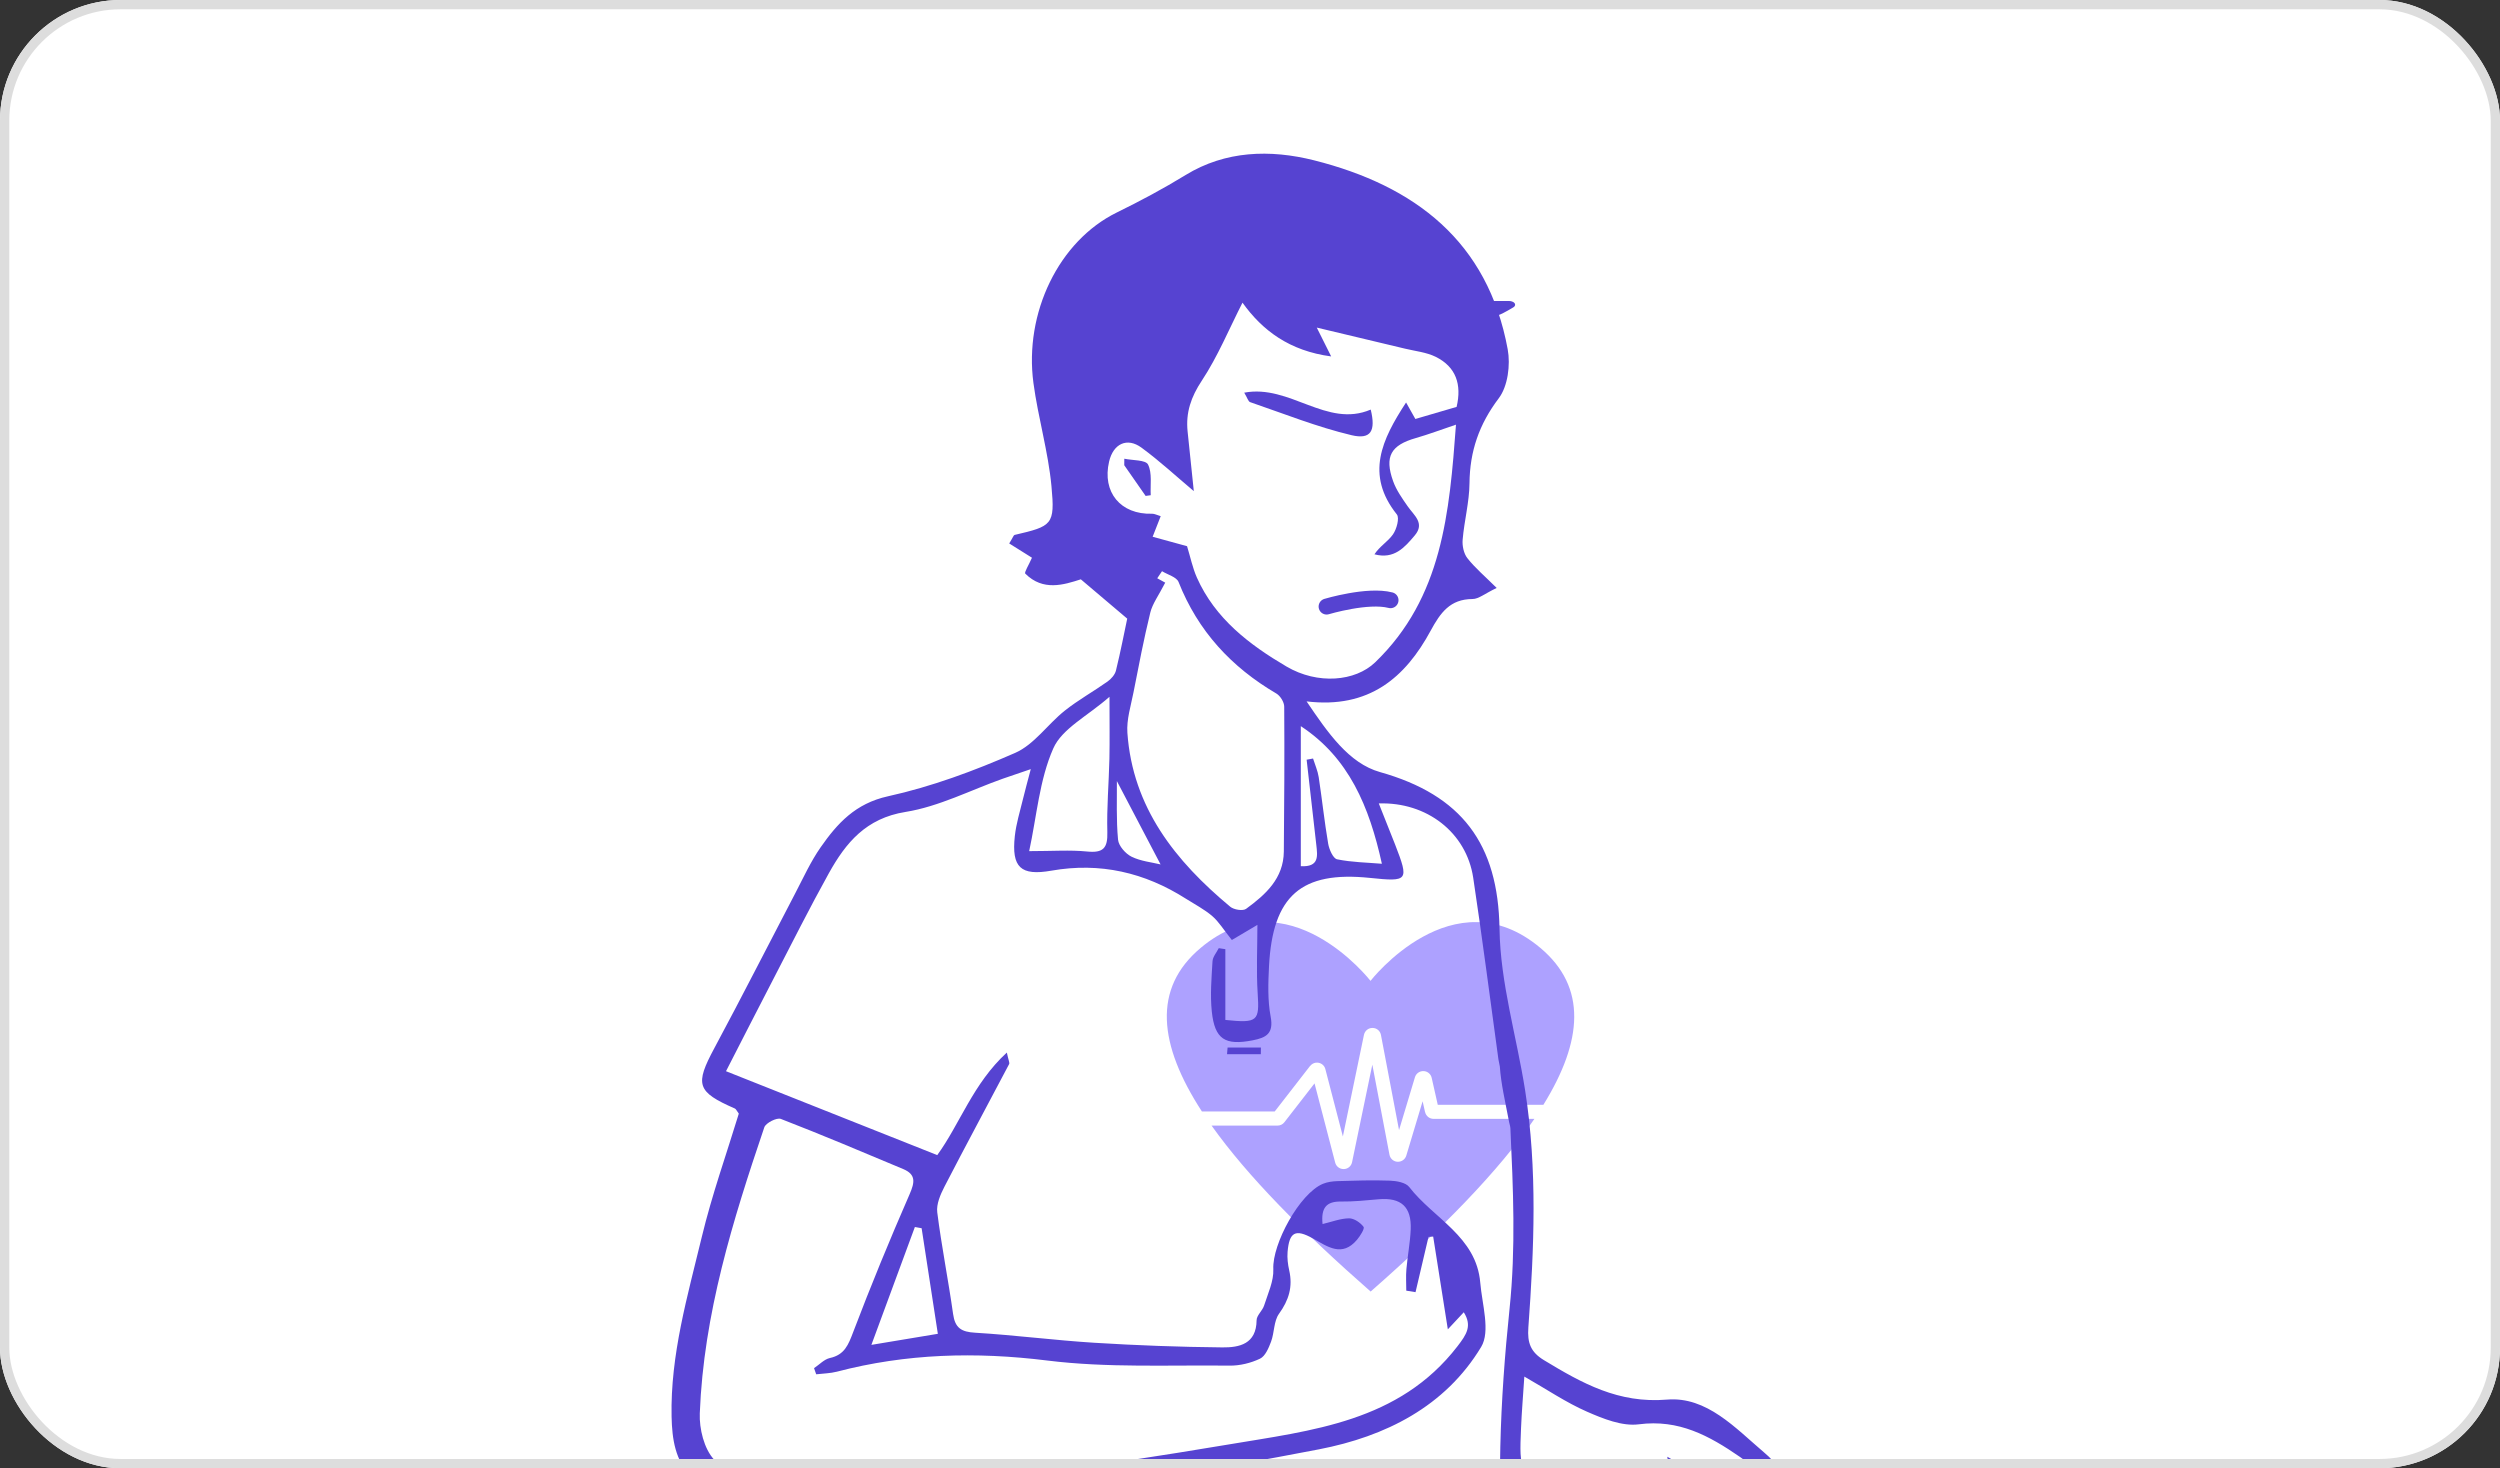 <svg width="378" height="222" viewBox="0 0 378 222" fill="none" xmlns="http://www.w3.org/2000/svg">
<rect x="0" y="0" width="378" height="222" fill="#333333" stroke="none"/>
<g clip-path="url(#clip0_1585_7601)">
<rect width="378" height="222" rx="18.24" fill="white"/>
<path d="M198.095 161.177C198.408 160.781 198.899 160.592 199.391 160.696C199.883 160.8 200.271 161.158 200.394 161.648L203.042 171.831L206.229 156.472C206.361 155.859 206.881 155.425 207.515 155.425C207.515 155.425 207.515 155.425 207.525 155.425C208.158 155.425 208.688 155.868 208.801 156.491L211.535 170.87L213.937 162.883C214.107 162.318 214.627 161.931 215.242 161.95C215.838 161.969 216.348 162.393 216.471 162.968L217.389 167.042H233.363C239.33 157.386 239.973 149.259 232.909 143.328C219.696 132.23 207.222 148.306 207.222 148.306C207.222 148.306 194.738 132.23 181.535 143.328C174.225 149.466 175.17 157.952 181.724 168.05H192.742L198.086 161.167L198.095 161.177Z" fill="#ADA1FF"/>
<path d="M215.469 168.155L215.1 166.514L212.632 174.727C212.461 175.302 211.904 175.688 211.308 175.66C210.702 175.632 210.201 175.189 210.088 174.595L207.496 160.979L204.432 175.726C204.309 176.32 203.798 176.754 203.184 176.763C203.174 176.763 203.165 176.763 203.146 176.763C202.55 176.763 202.03 176.367 201.879 175.783L198.758 163.808L194.199 169.682C193.953 170.003 193.575 170.191 193.159 170.191H183.19C188.6 177.81 196.961 186.268 207.241 195.282C217.975 185.862 226.629 177.046 232.001 169.173H216.755C216.14 169.173 215.611 168.749 215.478 168.155H215.469Z" fill="#ADA1FF"/>
<path d="M229.312 226.946C229.625 231.224 229.937 235.405 230.237 239.581C231.055 250.993 231.929 262.405 232.612 273.824C232.695 275.218 231.636 276.65 231.272 278.107C231.004 279.177 230.716 280.367 230.914 281.411C234.036 298.03 233.736 314.725 232.236 331.471C229.631 360.476 223.31 388.825 217.003 417.155C211.87 440.209 209.035 463.505 207.739 487.048C207.592 489.722 206.347 492.529 204.968 494.896C203.385 497.608 204.279 498.932 206.564 500.23C208.959 501.592 211.193 503.253 213.664 504.431C215.541 505.328 217.699 505.64 219.697 506.302C220.68 506.627 221.657 507.072 222.525 507.632C225.2 509.351 227.703 511.381 230.506 512.852C232.989 514.156 235.773 514.901 238.448 515.837C242.029 517.091 245.758 518.02 249.199 519.586C253.668 521.623 256.368 527.351 255.449 532.22C255.264 533.207 254.478 534.499 253.623 534.881C241.844 540.132 229.79 541.468 217.073 538.248C208.161 535.988 198.967 534.842 189.908 533.168C187.514 532.729 185.132 532.207 182.751 531.705C179.559 531.03 178.678 528.866 178.065 525.811C176.443 517.727 178.723 510.026 179.751 502.21C180.07 499.772 179.731 498.066 177.439 496.997C174.19 495.475 173.353 492.809 173.59 489.429C174.637 474.42 175.594 459.406 176.584 444.391C177.471 430.916 179.968 417.785 183.453 404.699C185.547 396.826 186.16 388.309 185.95 380.118C185.477 361.698 184.079 343.303 183.058 324.896C182.764 324.877 182.477 324.864 182.183 324.845C181.053 330.478 180.108 336.155 178.767 341.737C173.762 362.653 168.604 383.529 163.547 404.432C159.959 419.249 155.663 433.946 153.083 448.942C149.981 466.967 147.133 485.145 147.874 503.584C148.11 509.376 147.018 514.277 141.515 517.422C140.755 517.855 140.494 519.56 140.391 520.706C139.274 533.716 141.419 546.427 143.635 559.182C145.703 571.084 133.216 582.064 121.564 578.665C109.715 575.215 103.637 564.051 107.359 552.289C111.151 540.297 114.554 528.185 117.932 516.066C118.308 514.704 117.446 512.954 117.025 511.42C116.425 509.236 115.186 507.104 115.116 504.921C114.427 483.077 114.765 461.213 117.823 439.566C119.464 427.963 122.503 416.531 125.363 405.132C128.861 391.167 130.496 377.005 130.987 362.678C131.683 342.546 131.951 322.388 133.062 302.275C133.56 293.224 135.686 284.269 136.963 275.25C137.123 274.142 136.989 272.506 136.299 271.851C134.39 270.037 134.192 268.127 134.844 265.791C137.295 257.02 139.785 248.262 142.058 239.447C142.9 236.195 143.188 232.796 143.858 228.614C139.721 229.295 136.057 230.04 132.354 230.466C128.478 230.912 124.571 231.3 120.677 231.268C114.095 231.224 109.006 227.736 104.55 223.306C102.086 220.855 101.62 217.609 101.543 214.197C101.352 204.835 103.963 195.949 106.114 187.013C107.647 180.654 109.855 174.455 111.707 168.383C111.375 167.937 111.286 167.689 111.12 167.613C105.323 165.073 105.048 163.997 108.023 158.453C112.186 150.701 116.163 142.859 120.243 135.062C121.468 132.714 122.573 130.27 124.08 128.112C126.608 124.49 129.334 121.486 134.263 120.398C140.851 118.947 147.306 116.547 153.498 113.835C156.371 112.575 158.408 109.507 160.987 107.458C163.024 105.835 165.335 104.555 167.461 103.047C168.01 102.659 168.578 102.016 168.731 101.392C169.434 98.534 169.989 95.638 170.436 93.538C167.857 91.355 165.775 89.591 163.42 87.593C160.834 88.427 157.712 89.42 155.024 86.734C154.839 86.549 155.529 85.48 156.033 84.328C155.05 83.71 153.728 82.883 152.592 82.17C153.186 81.209 153.262 80.916 153.396 80.884C159.091 79.554 159.532 79.376 158.982 73.52C158.491 68.275 156.959 63.145 156.256 57.913C154.839 47.348 160.068 36.438 168.872 32.123C172.447 30.372 175.882 28.533 179.284 26.452C185.273 22.785 192.034 22.563 198.699 24.243C213.926 28.087 224.97 36.495 227.965 52.815C228.399 55.17 227.984 58.404 226.618 60.211C223.642 64.145 222.232 68.225 222.187 73.075C222.161 75.913 221.395 78.739 221.153 81.585C221.07 82.514 221.312 83.698 221.874 84.404C223.049 85.894 224.53 87.141 226.298 88.898C224.492 89.757 223.572 90.572 222.646 90.572C219.244 90.585 217.788 92.653 216.32 95.352C212.483 102.442 207.018 107.191 197.556 106.051C200.768 110.799 203.941 115.408 208.659 116.738C221.006 120.219 226.535 127.571 226.726 140.454C226.847 148.607 229.318 156.722 230.601 164.876C232.472 176.797 231.961 188.776 231.086 200.736C230.921 203.033 231.425 204.434 233.455 205.662C239.195 209.137 244.704 212.237 252.052 211.62C258.06 211.117 262.395 215.929 266.755 219.633C268.549 221.154 269.973 222.917 269.941 225.527C269.935 226.259 270.369 227.277 270.944 227.691C274.583 230.339 274.736 234.387 273.727 237.767C272.916 240.484 270.407 243.196 268.249 245.042C265.689 247.231 261.744 248.523 258.29 248.772C254.498 249.045 249.633 248.899 246.964 246.767C243.076 243.661 240.727 238.62 237.733 234.4C237.618 234.234 237.598 233.999 237.554 233.795C236.437 228.569 235.619 227.856 229.305 226.927L229.312 226.946ZM161.568 286.216C161.677 287.483 161.932 288.145 161.734 288.616C159.998 292.734 157.757 296.534 152.981 297.54C148.327 298.52 143.616 299.296 138.885 299.793C136.638 300.028 135.795 300.582 135.75 302.962C135.431 319.078 134.92 335.188 134.556 351.298C134.09 371.996 132.839 392.574 127.106 412.649C122.254 429.637 119.7 447 119.145 464.682C118.787 476.126 118.487 487.596 117.376 498.976C116.521 507.722 122.918 515.659 132.028 516.142C139.185 516.524 144.414 511.712 144.752 504.635C145.333 492.376 145.863 480.085 147.191 467.896C148.404 456.764 150.032 445.6 152.579 434.71C158.797 408.111 165.98 381.728 172.147 355.117C176.782 335.099 180.44 314.852 184.564 294.713C184.896 293.097 185.445 291.531 185.892 289.94C186.326 290.023 186.76 290.105 187.195 290.188C186.818 294.141 186.441 298.087 186.039 302.32C192.583 300.48 190.393 293.873 193.745 290.5C193.962 291.843 193.879 293.116 193.675 294.363C192.909 299.035 192.136 303.701 186.486 305.184C186.045 305.298 185.547 306.081 185.477 306.603C184.986 310.269 183.977 313.999 184.283 317.608C185.388 330.592 187.163 343.513 188.28 356.498C189.672 372.69 190.438 388.927 186.594 404.928C183.619 417.302 180.778 429.643 180.038 442.437C179.233 456.395 177.656 470.302 176.667 484.254C176.041 493.089 176.59 493.642 184.756 497.016C191.6 499.842 197.958 498.658 203.06 493.28C204.138 492.147 204.949 490.275 204.994 488.716C205.645 468.335 207.401 448.114 211.678 428.116C216.371 406.15 220.795 384.128 224.932 362.054C228.252 344.341 230.435 326.474 230.442 308.385C230.442 302.994 230.186 297.877 226.777 293.307C225.551 291.658 224.958 289.488 224.319 287.477C223.974 286.401 224.134 285.166 224.07 284.001C224.281 283.97 224.492 283.931 224.709 283.9C226.132 287.076 227.556 290.258 228.98 293.434C229.305 293.345 229.631 293.256 229.956 293.16C229.407 288.673 228.858 284.18 228.29 279.552C197.978 294.192 169.07 290.996 140.321 275.504C139.089 282.238 137.812 289.24 136.503 296.394C139.14 296.776 140.455 296.343 140.947 293.791C141.79 289.412 143.028 285.109 144.145 280.781C144.26 280.335 144.643 279.966 144.905 279.559C145.212 279.616 145.512 279.667 145.818 279.724C145.588 281.895 145.652 284.154 145.052 286.216C144.26 288.953 145.256 290.093 147.74 290.818C150.23 291.544 152.624 292.575 155.535 293.644C157.31 291.467 159.251 289.087 161.587 286.216H161.568ZM226.56 160.166C225.29 150.924 224.121 141.803 222.749 132.714C221.721 125.884 215.732 121.238 208.473 121.48C209.31 123.587 210.14 125.642 210.944 127.705C213.076 133.21 212.917 133.338 207.133 132.739C196.745 131.664 192.423 135.432 191.874 146.106C191.747 148.639 191.657 151.255 192.123 153.718C192.608 156.277 191.447 156.9 189.41 157.295C185.247 158.11 183.664 157.161 183.224 152.941C182.962 150.44 183.185 147.875 183.332 145.348C183.37 144.673 183.945 144.024 184.277 143.362C184.609 143.413 184.941 143.464 185.273 143.515V154.214C190.195 154.736 190.431 154.374 190.163 150.236C189.94 146.774 190.119 143.292 190.119 139.842C188.65 140.708 187.092 141.631 186.256 142.128C184.998 140.562 184.29 139.365 183.294 138.512C182.1 137.487 180.657 136.743 179.316 135.89C173.073 131.912 166.324 130.352 158.976 131.644C154.341 132.459 152.924 131.167 153.441 126.419C153.645 124.535 154.22 122.695 154.667 120.843C154.992 119.488 155.369 118.145 155.854 116.292C154.009 116.922 152.815 117.317 151.628 117.737C146.731 119.475 141.956 121.957 136.912 122.765C130.936 123.727 127.897 127.412 125.337 132.007C122.401 137.284 119.7 142.694 116.916 148.06C114.49 152.738 112.096 157.435 109.772 161.967C120.587 166.263 131.045 170.413 141.713 174.652C145.122 169.974 147.127 163.825 152.234 159.147C152.477 160.318 152.688 160.688 152.579 160.891C149.329 167.078 146.003 173.22 142.798 179.432C142.192 180.61 141.56 182.067 141.713 183.302C142.364 188.445 143.386 193.537 144.107 198.673C144.401 200.793 145.352 201.385 147.433 201.506C153.454 201.869 159.455 202.651 165.475 203.027C171.917 203.428 178.372 203.663 184.826 203.727C187.38 203.753 189.965 203.224 189.997 199.622C190.004 198.877 190.885 198.183 191.134 197.394C191.708 195.58 192.608 193.702 192.525 191.888C192.353 188.095 196.49 180.451 200.04 178.987C200.71 178.713 201.483 178.611 202.217 178.586C204.866 178.509 207.516 178.414 210.165 178.516C211.161 178.554 212.547 178.796 213.07 179.47C216.741 184.231 223.227 186.956 223.815 193.938C224.089 197.216 225.379 201.302 223.949 203.663C218.497 212.695 209.463 217.195 199.44 219.137C182.694 222.376 165.833 225.056 149.01 227.901C147.178 228.213 146.661 229.028 146.501 230.803C146.246 233.642 145.716 236.468 145.058 239.243C143.022 247.9 140.781 256.511 138.859 265.193C138.559 266.561 139.025 268.878 140.002 269.617C144.701 273.187 149.278 277.586 154.673 279.444C168.099 284.071 181.959 287.267 196.445 285.943C207.171 284.962 217.258 282.13 226.579 276.624C228.935 275.23 230.084 273.671 229.848 270.801C229.012 260.458 228.622 250.07 227.588 239.746C226.19 225.743 226.796 211.753 228.245 197.878C229.203 188.712 228.788 179.7 228.373 170.61C228.36 170.299 228.22 169.879 228.188 169.713C227.55 166.378 226.949 163.838 226.777 161.273M199.957 185.078C201.387 184.741 202.683 184.225 203.979 184.212C204.732 184.206 205.69 184.855 206.169 185.498C206.367 185.765 205.664 186.873 205.185 187.446C202.913 190.144 200.723 188.483 198.514 187.255C195.877 185.784 194.939 186.268 194.683 189.272C194.607 190.202 194.722 191.182 194.932 192.098C195.488 194.555 194.875 196.586 193.387 198.642C192.583 199.755 192.698 201.493 192.181 202.868C191.823 203.823 191.306 205.057 190.514 205.433C189.123 206.095 187.456 206.502 185.918 206.483C176.724 206.375 167.442 206.84 158.357 205.713C147.529 204.37 137.027 204.65 126.531 207.4C125.522 207.661 124.45 207.667 123.409 207.794C123.301 207.482 123.192 207.177 123.084 206.865C123.882 206.337 124.616 205.522 125.484 205.331C127.706 204.847 128.274 203.326 129.002 201.41C131.671 194.39 134.531 187.439 137.538 180.552C138.323 178.751 138.502 177.574 136.561 176.759C130.413 174.181 124.278 171.584 118.059 169.178C117.453 168.943 115.786 169.789 115.563 170.451C110.794 184.518 106.389 198.699 105.808 213.688C105.718 216.03 106.453 219.054 107.966 220.69C112.62 225.712 118.404 228.455 125.618 227.373C145.652 224.356 165.75 221.784 185.72 218.411C198.322 216.285 211.538 215.006 220.361 203.568C221.759 201.76 222.608 200.468 221.325 198.412C220.463 199.335 219.684 200.169 218.912 200.997C218.133 196.057 217.411 191.513 216.696 186.968C216.46 186.987 216.224 187 215.988 187.019C215.336 189.807 214.679 192.589 214.028 195.376C213.562 195.3 213.096 195.224 212.63 195.147C212.63 194.059 212.553 192.97 212.649 191.888C212.821 189.883 213.217 187.891 213.3 185.886C213.44 182.456 211.832 181.036 208.461 181.329C206.564 181.494 204.656 181.698 202.753 181.673C200.538 181.641 199.721 182.627 199.97 185.072L199.957 185.078ZM220.144 64.208C217.852 64.978 215.988 65.685 214.079 66.232C210.306 67.308 209.303 69.007 210.638 72.75C211.123 74.112 212.01 75.36 212.853 76.569C213.791 77.925 215.477 79.096 213.913 80.954C212.387 82.762 210.804 84.608 207.816 83.812C208.607 82.597 209.859 81.884 210.612 80.808C211.174 80.012 211.634 78.319 211.199 77.778C206.399 71.763 208.939 66.462 212.598 60.854C213.147 61.828 213.568 62.579 214.002 63.349C216.141 62.725 218.222 62.114 220.24 61.522C221.044 58.123 220.144 55.476 217.086 53.954C215.681 53.261 214.009 53.095 212.451 52.72C208.103 51.669 203.743 50.638 199.095 49.531C199.842 51.02 200.423 52.179 201.272 53.891C194.971 53.057 190.853 49.951 187.865 45.763C185.828 49.76 184.13 53.897 181.717 57.551C180.076 60.026 179.272 62.388 179.565 65.233C179.878 68.314 180.204 71.388 180.504 74.258C177.867 72.043 175.352 69.708 172.6 67.69C170.404 66.08 168.329 67.098 167.697 69.784C166.612 74.411 169.427 77.823 174.19 77.676C174.56 77.664 174.93 77.88 175.499 78.046C175.096 79.07 174.771 79.91 174.279 81.158C176.143 81.667 177.918 82.157 179.482 82.584C179.98 84.194 180.306 85.836 180.97 87.332C183.734 93.544 188.912 97.484 194.511 100.775C199.255 103.563 204.924 103.028 207.918 100.151C218.101 90.349 219.154 77.492 220.144 64.202V64.208ZM176.175 88.109C175.179 90.056 174.254 91.272 173.922 92.634C172.945 96.625 172.172 100.666 171.381 104.702C170.985 106.726 170.321 108.801 170.461 110.799C171.259 122.11 177.714 130.193 186.014 137.099C186.556 137.551 187.922 137.774 188.408 137.417C191.364 135.26 194.077 132.822 194.115 128.742C194.185 121.442 194.224 114.147 194.173 106.847C194.173 106.166 193.579 105.211 192.985 104.861C186.173 100.87 181.13 95.409 178.199 88C177.899 87.243 176.558 86.899 175.697 86.365C175.454 86.721 175.218 87.077 174.975 87.434C175.62 87.79 176.271 88.147 176.182 88.096L176.175 88.109ZM140.596 556.496C139.689 555.089 139.07 553.32 137.831 552.333C131.37 547.19 123.843 545.014 115.659 545.345C114.414 545.395 112.556 546.598 112.109 547.719C108.508 556.757 111.579 564.955 119.86 569.054C129.066 573.617 139.747 567.265 140.596 556.49V556.496ZM253.604 237.881C251.669 235.227 248.554 233.54 250.68 230.562C253.4 226.762 256.509 230.18 260.301 230.918C257.639 226.654 252.589 225.164 252.097 220.257C254.581 221.644 256.687 223.458 258.986 224.992C261.08 226.386 262.28 228.047 262.561 230.625C262.88 233.572 264.808 234.527 268.039 233.731C267.79 231.968 267.075 230.116 267.387 228.455C268.141 224.407 266.072 222.344 263.065 220.276C258.418 217.074 253.84 214.567 247.788 215.356C245.285 215.68 242.406 214.522 239.954 213.446C236.813 212.072 233.934 210.111 230.48 208.138C230.288 211.085 230.084 213.491 229.982 215.903C229.701 222.625 229.701 222.663 235.76 225.387C238.25 226.507 240.005 227.99 240.261 230.956C240.637 235.323 241.972 236.634 246.358 237.518C246.281 242.572 246.868 243.711 249.454 244.233C248.879 242.668 248.235 240.924 247.603 239.18C246.722 236.742 248.228 236.354 250.048 236.525C250.948 236.608 251.797 237.162 253.61 237.875L253.604 237.881ZM215.311 509.446C210.612 506.213 206.226 503.126 201.738 500.198C201.183 499.835 199.944 500.109 199.235 500.485C195.545 502.432 191.715 502.471 187.776 501.586C186.492 501.299 185.215 500.981 183.926 500.669C183.5 502.782 184.007 504.251 185.445 505.074C186.269 505.551 187.112 506.016 187.884 506.576C194.083 511.108 201.144 513.647 208.537 515.309C209.712 515.57 211.557 515.181 212.329 514.367C213.67 512.96 214.424 510.993 215.311 509.446ZM219.78 509.332C214.934 513.8 213.568 519.974 211.697 525.868C211.525 526.409 212.298 527.758 212.885 527.943C218.561 529.757 224.287 531.399 230.244 533.162C228.865 527.937 227.192 523.532 226.643 518.994C226.088 514.424 224.166 511.356 219.774 509.326L219.78 509.332ZM120.415 515.576C119.783 521.419 119.215 526.689 118.602 532.386C125.325 530.871 131.434 530.578 137.238 534.938C137.64 529.222 137.997 524.143 138.38 518.637C131.939 520.159 126.244 519.268 120.409 515.576H120.415ZM210.044 518.676C200.116 517.11 191.204 513.221 183.262 506.926C181.985 509.109 181.462 510.98 183.575 512.266C186.205 513.857 185.982 516.251 185.184 518.364C184.858 519.229 182.713 519.414 180.625 520.197C181.908 520.891 182.943 521.775 184.105 522.017C191.338 523.519 198.597 524.881 205.837 526.288C204.777 520.808 205.735 519.102 210.038 518.676H210.044ZM227.952 515.659C229.561 521.553 231.086 527.16 232.683 533.028C239.201 531.59 245.496 530.196 251.759 528.815C250.903 524.391 250.756 523.793 247.347 522.488C241.116 520.089 234.751 518.033 227.952 515.665V515.659ZM113.654 542.703C118.161 543.193 122.579 543.174 126.704 544.256C130.802 545.332 134.607 547.521 138.783 549.329C138.419 547.139 138.074 544.969 137.685 542.805C136.759 537.643 134.282 535.224 128.996 535.021C125.957 534.906 122.867 535.326 119.847 535.816C115.359 536.555 114.21 537.993 113.654 542.703ZM155.605 128.691C159.136 128.691 161.772 128.488 164.358 128.748C166.803 128.997 167.499 128.246 167.429 125.821C167.327 122.129 167.659 118.431 167.742 114.733C167.799 111.888 167.754 109.036 167.754 105.357C164.435 108.273 160.579 110.157 159.257 113.161C157.157 117.909 156.754 123.408 155.612 128.691H155.605ZM208.939 130.594C207.037 121.938 203.941 114.567 196.682 109.794V130.97C199.484 131.116 199.21 129.423 199.031 127.8C198.546 123.485 198.054 119.176 197.563 114.867C197.888 114.809 198.207 114.752 198.533 114.688C198.827 115.624 199.242 116.547 199.389 117.508C199.899 120.856 200.25 124.223 200.819 127.558C200.965 128.43 201.566 129.799 202.166 129.926C204.387 130.384 206.699 130.41 208.939 130.601V130.594ZM139.351 185.708C139.012 185.644 138.674 185.581 138.329 185.523C136.223 191.233 134.116 196.942 131.754 203.345C135.622 202.702 138.495 202.225 141.802 201.671C140.96 196.204 140.155 190.959 139.351 185.714V185.708ZM168.418 117.222C169.14 117.604 169.057 117.559 168.967 117.508C168.936 117.61 168.872 117.705 168.872 117.807C168.897 120.862 168.763 123.937 169.05 126.966C169.14 127.902 170.181 129.086 171.087 129.531C172.498 130.225 174.171 130.378 175.479 130.702C173.219 126.387 170.991 122.135 168.412 117.222H168.418ZM254.083 231.631C253.891 232.134 253.7 232.637 253.514 233.139C257.307 234.323 258.979 240.243 264.444 237.722C262.797 236.366 261.342 234.858 259.599 233.827C257.913 232.834 255.934 232.344 254.089 231.631H254.083ZM143.264 296.228C146.495 295.7 149.17 295.267 151.845 294.828C151.813 294.58 151.787 294.332 151.755 294.083C149.278 293.421 146.801 292.766 144.031 292.034C143.769 293.441 143.577 294.503 143.258 296.228H143.264ZM187.967 526.154C187.444 526.485 186.926 526.816 186.403 527.147C186.971 527.962 187.507 528.809 188.165 529.547C188.222 529.617 189.474 528.809 189.442 528.751C189.021 527.854 188.478 527.014 187.967 526.154ZM253.891 242.502C253.591 243.011 253.291 243.527 252.991 244.036C254.383 244.794 255.781 245.557 257.173 246.315C257.364 245.971 257.556 245.634 257.747 245.29C256.458 244.361 255.174 243.431 253.885 242.502H253.891ZM208.192 533.735C208.69 533.366 209.188 533.003 209.686 532.634C208.92 531.724 208.154 530.813 207.388 529.897C206.96 530.234 206.526 530.572 206.098 530.903C206.794 531.845 207.49 532.787 208.186 533.729L208.192 533.735Z" fill="#5643D1"/>
<path d="M185.605 158.384H190.649L190.636 159.396H185.528L185.611 158.384H185.605Z" fill="#5643D1"/>
<path d="M188.127 59.371C195.041 58.066 200.589 64.774 207.254 61.929C208.033 65.137 207.312 66.506 204.343 65.799C199.133 64.558 194.109 62.547 189.021 60.803C188.733 60.707 188.599 60.154 188.127 59.371Z" fill="#5643D1"/>
<path d="M169.995 69.357C171.246 69.625 173.225 69.523 173.583 70.236C174.227 71.528 173.908 73.304 173.991 74.876L173.219 74.984C172.14 73.437 171.067 71.891 169.988 70.344C169.988 70.013 169.988 69.688 169.995 69.357Z" fill="#5643D1"/>
<path d="M197.399 44.62C197.09 44.604 196.819 44.763 196.851 44.953C197.169 46.743 199.577 47.148 201.929 47.306C204.313 47.464 206.045 46.846 206.379 45.428C206.419 45.254 206.212 45.096 205.926 45.08C203.121 44.929 200.451 44.779 197.399 44.62Z" fill="#5643D1"/>
<path d="M228.154 45.508H222.583C222.027 45.508 221.59 45.809 221.67 46.142C221.956 47.417 223.632 47.995 225.524 47.877C226.676 47.805 227.733 47.092 228.798 46.482C229.203 46.252 229.179 45.849 228.742 45.635H228.734C228.567 45.547 228.368 45.508 228.162 45.508H228.154Z" fill="#5643D1"/>
<path d="M200.583 91.711C200.583 91.711 206.794 89.848 210.246 90.749" stroke="#5643D1" stroke-width="2.416" stroke-miterlimit="10" stroke-linecap="round"/>
</g>
<rect x="0.702" y="0.702" width="376.597" height="220.597" rx="17.538" stroke="#DDDDDD" stroke-width="1.403"/>
<defs>
<clipPath id="clip0_1585_7601">
<rect width="378" height="222" rx="18.24" fill="white"/>
</clipPath>
</defs>
</svg>
